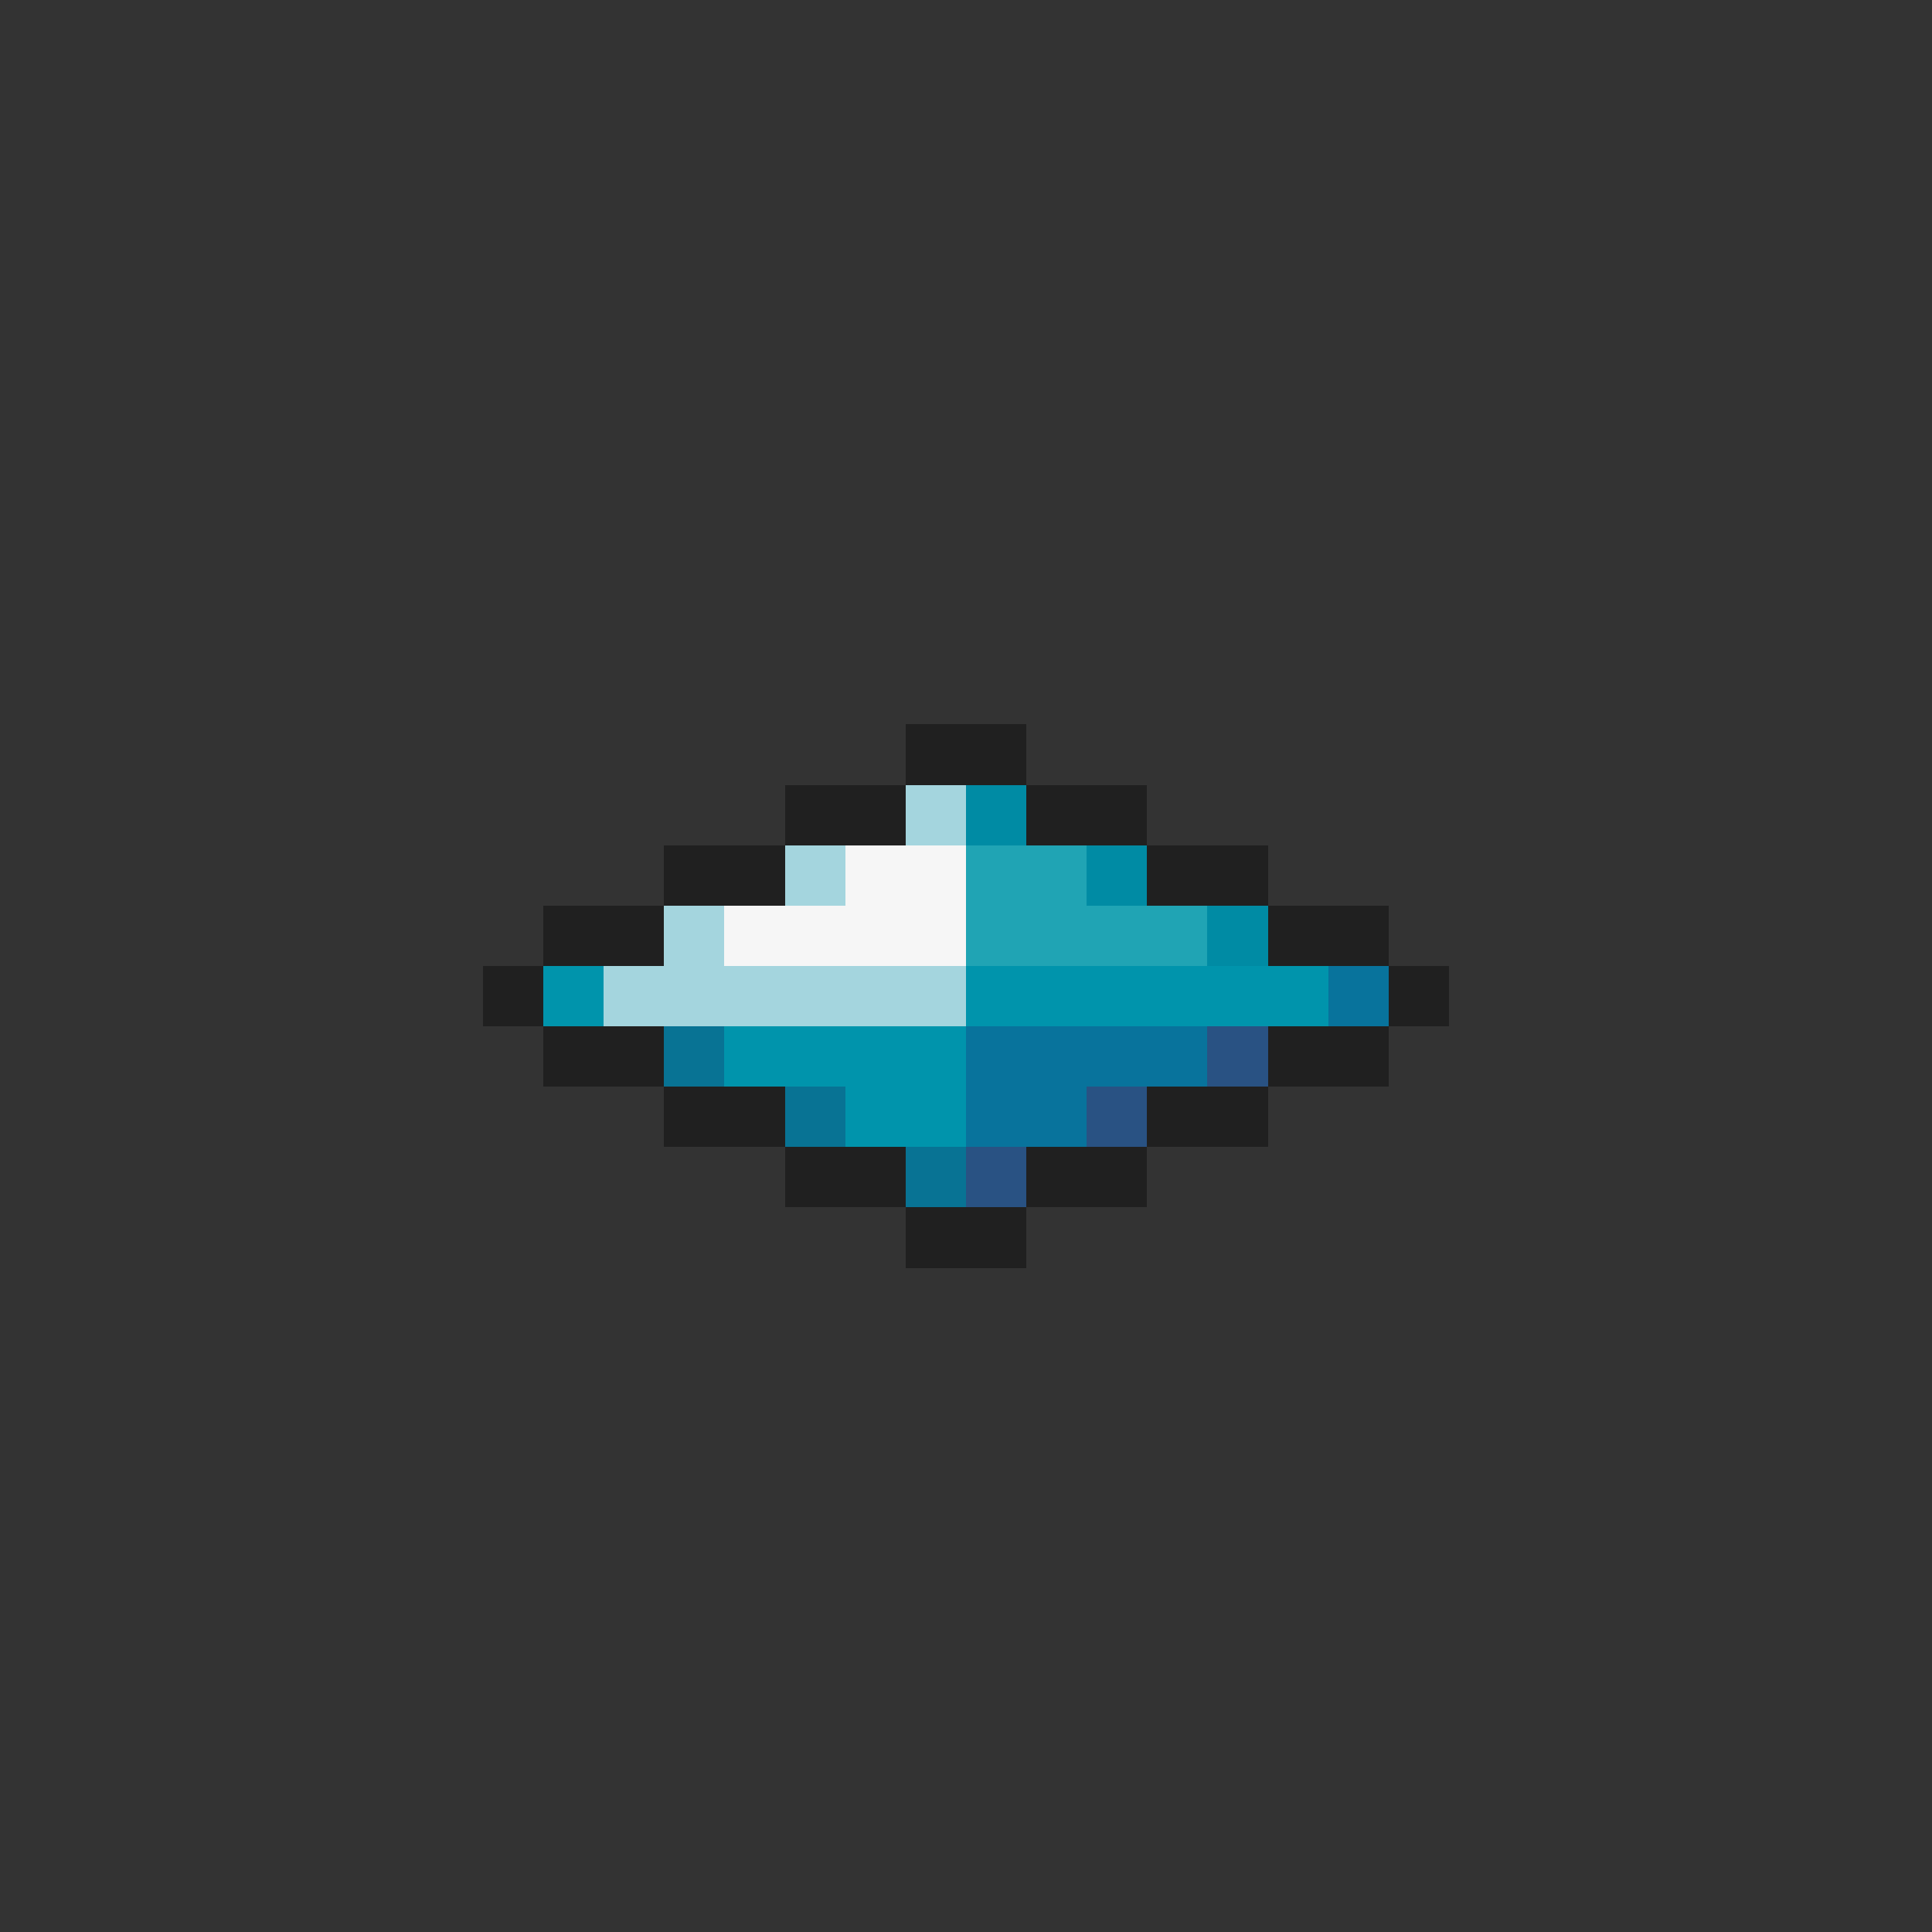 <svg xmlns="http://www.w3.org/2000/svg" viewBox="0 -0.5 32 32" shape-rendering="crispEdges">
<rect x="0" y="-0.5" width="32" height="32" fill="#333333" stroke="none"/>
<path stroke="#202020" d="M15 12h2M13 13h2M17 13h2M11 14h2M19 14h2M9 15h2M21 15h2M8 16h1M23 16h1M9 17h2M21 17h2M11 18h2M19 18h2M13 19h2M17 19h2M15 20h2" />
<path stroke="#a4d5de" d="M15 13h1M13 14h1M11 15h1M10 16h6" />
<path stroke="#008ba4" d="M16 13h1M18 14h1M20 15h1" />
<path stroke="#f6f6f6" d="M14 14h2M12 15h4" />
<path stroke="#20a4b4" d="M16 14h2M16 15h4" />
<path stroke="#0094ac" d="M9 16h1M16 16h6M12 17h4M14 18h2" />
<path stroke="#08739c" d="M22 16h1M16 17h4M16 18h2" />
<path stroke="#087394" d="M11 17h1M13 18h1M15 19h1" />
<path stroke="#295283" d="M20 17h1M18 18h1M16 19h1" />
</svg>